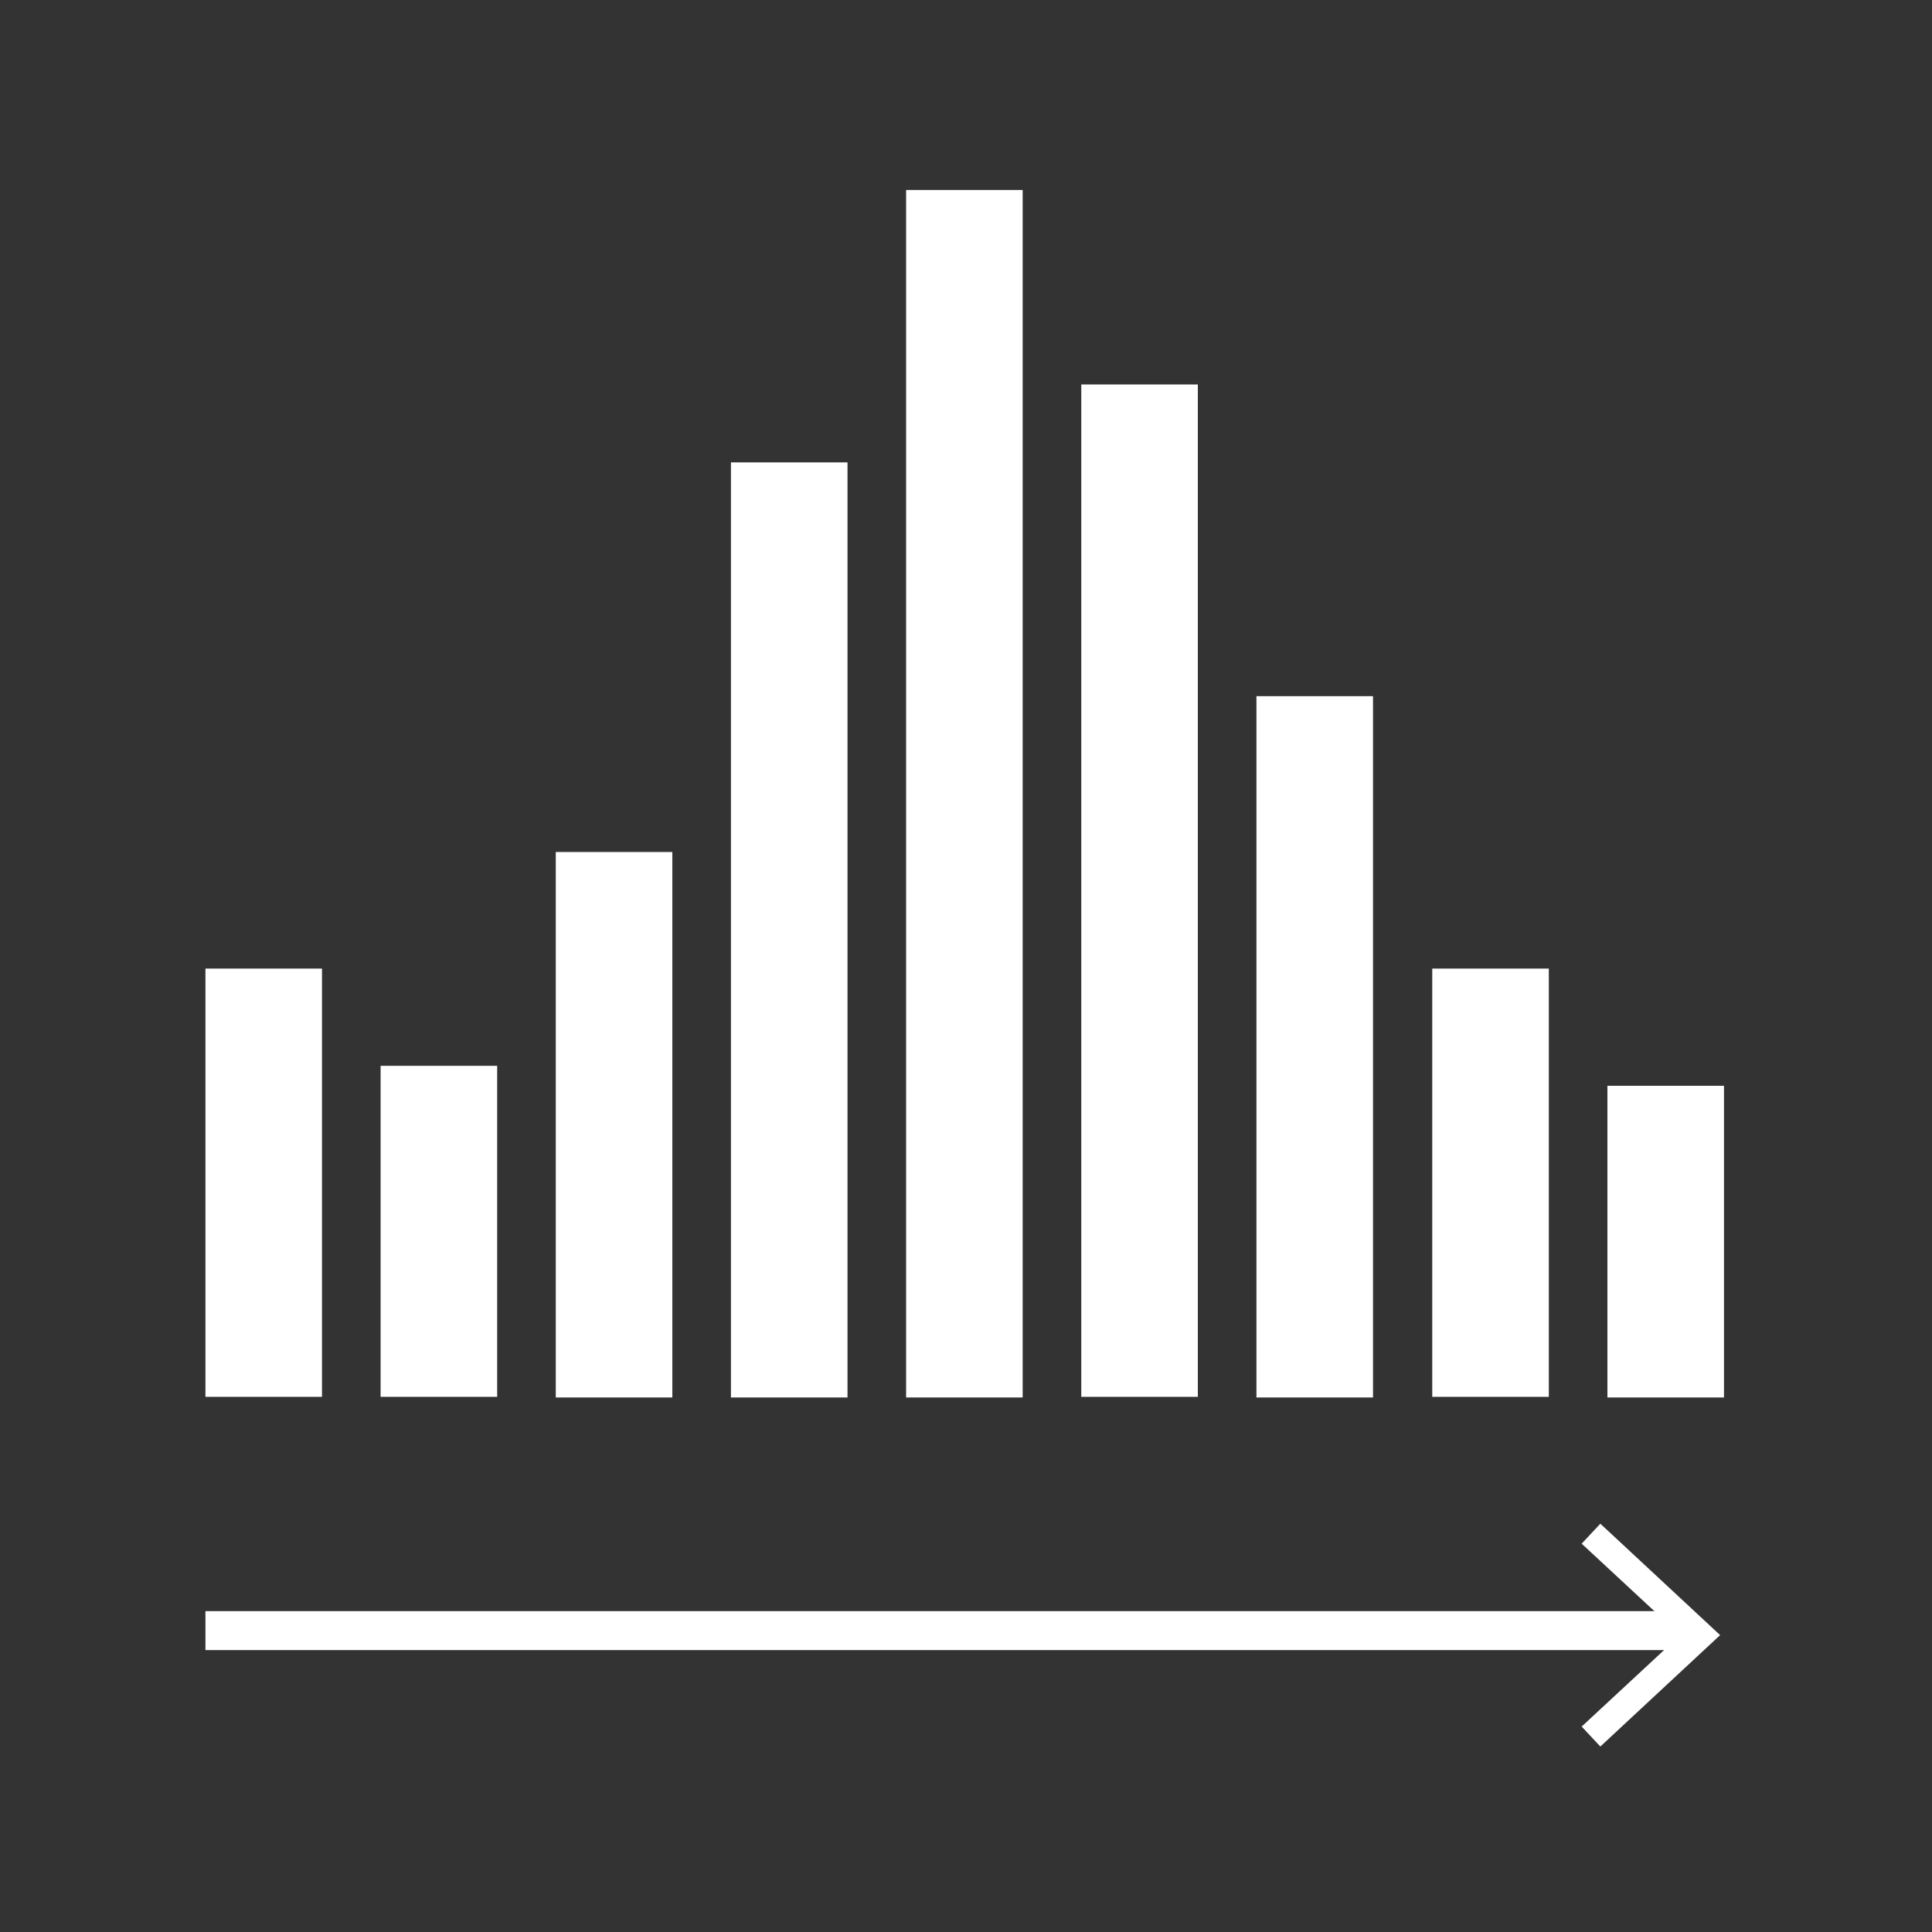<?xml version="1.0" encoding="utf-8"?>
<!-- Generator: Adobe Illustrator 23.0.1, SVG Export Plug-In . SVG Version: 6.00 Build 0)  -->
<svg version="1.1" id="Capa_1" xmlns="http://www.w3.org/2000/svg" xmlns:xlink="http://www.w3.org/1999/xlink" x="0px" y="0px"
	 viewBox="0 0 300 300" style="enable-background:new 0 0 300 300;" xml:space="preserve">
<rect x="0" y="0" width="300" height="300" fill="#333333" stroke="none"/>
<style type="text/css">
	.st0{fill:#FFFFFF;}
	.st1{fill:none;stroke:#FFFFFF;stroke-width:6.048;stroke-miterlimit:10;}
</style>
<g>
	<g>
		<g>
			<g>
				<rect x="31.9" y="150.4" class="st0" width="18.1" height="66.5"/>
				<rect x="59.1" y="165.5" class="st0" width="18.1" height="51.4"/>
				<rect x="222.4" y="150.4" class="st0" width="18.1" height="66.5"/>
				<rect x="249.6" y="168.6" class="st0" width="18.1" height="48.4"/>
				<rect x="86.3" y="132.3" class="st0" width="18.1" height="84.7"/>
				<rect x="195.1" y="108.1" class="st0" width="18.1" height="108.9"/>
				<rect x="113.5" y="71.8" class="st0" width="18.1" height="145.2"/>
				<rect x="167.9" y="59.7" class="st0" width="18.1" height="157.2"/>
				<rect x="140.7" y="29.5" class="st0" width="18.1" height="187.5"/>
			</g>
			<g>
				<g>
					<line class="st1" x1="31.9" y1="253.2" x2="261.7" y2="253.2"/>
					<g>
						<polygon class="st0" points="248.5,271.2 245.6,268.1 260.9,253.9 245.6,239.7 248.5,236.6 267.1,253.9 						"/>
					</g>
				</g>
			</g>
		</g>
	</g>
</g>
</svg>
